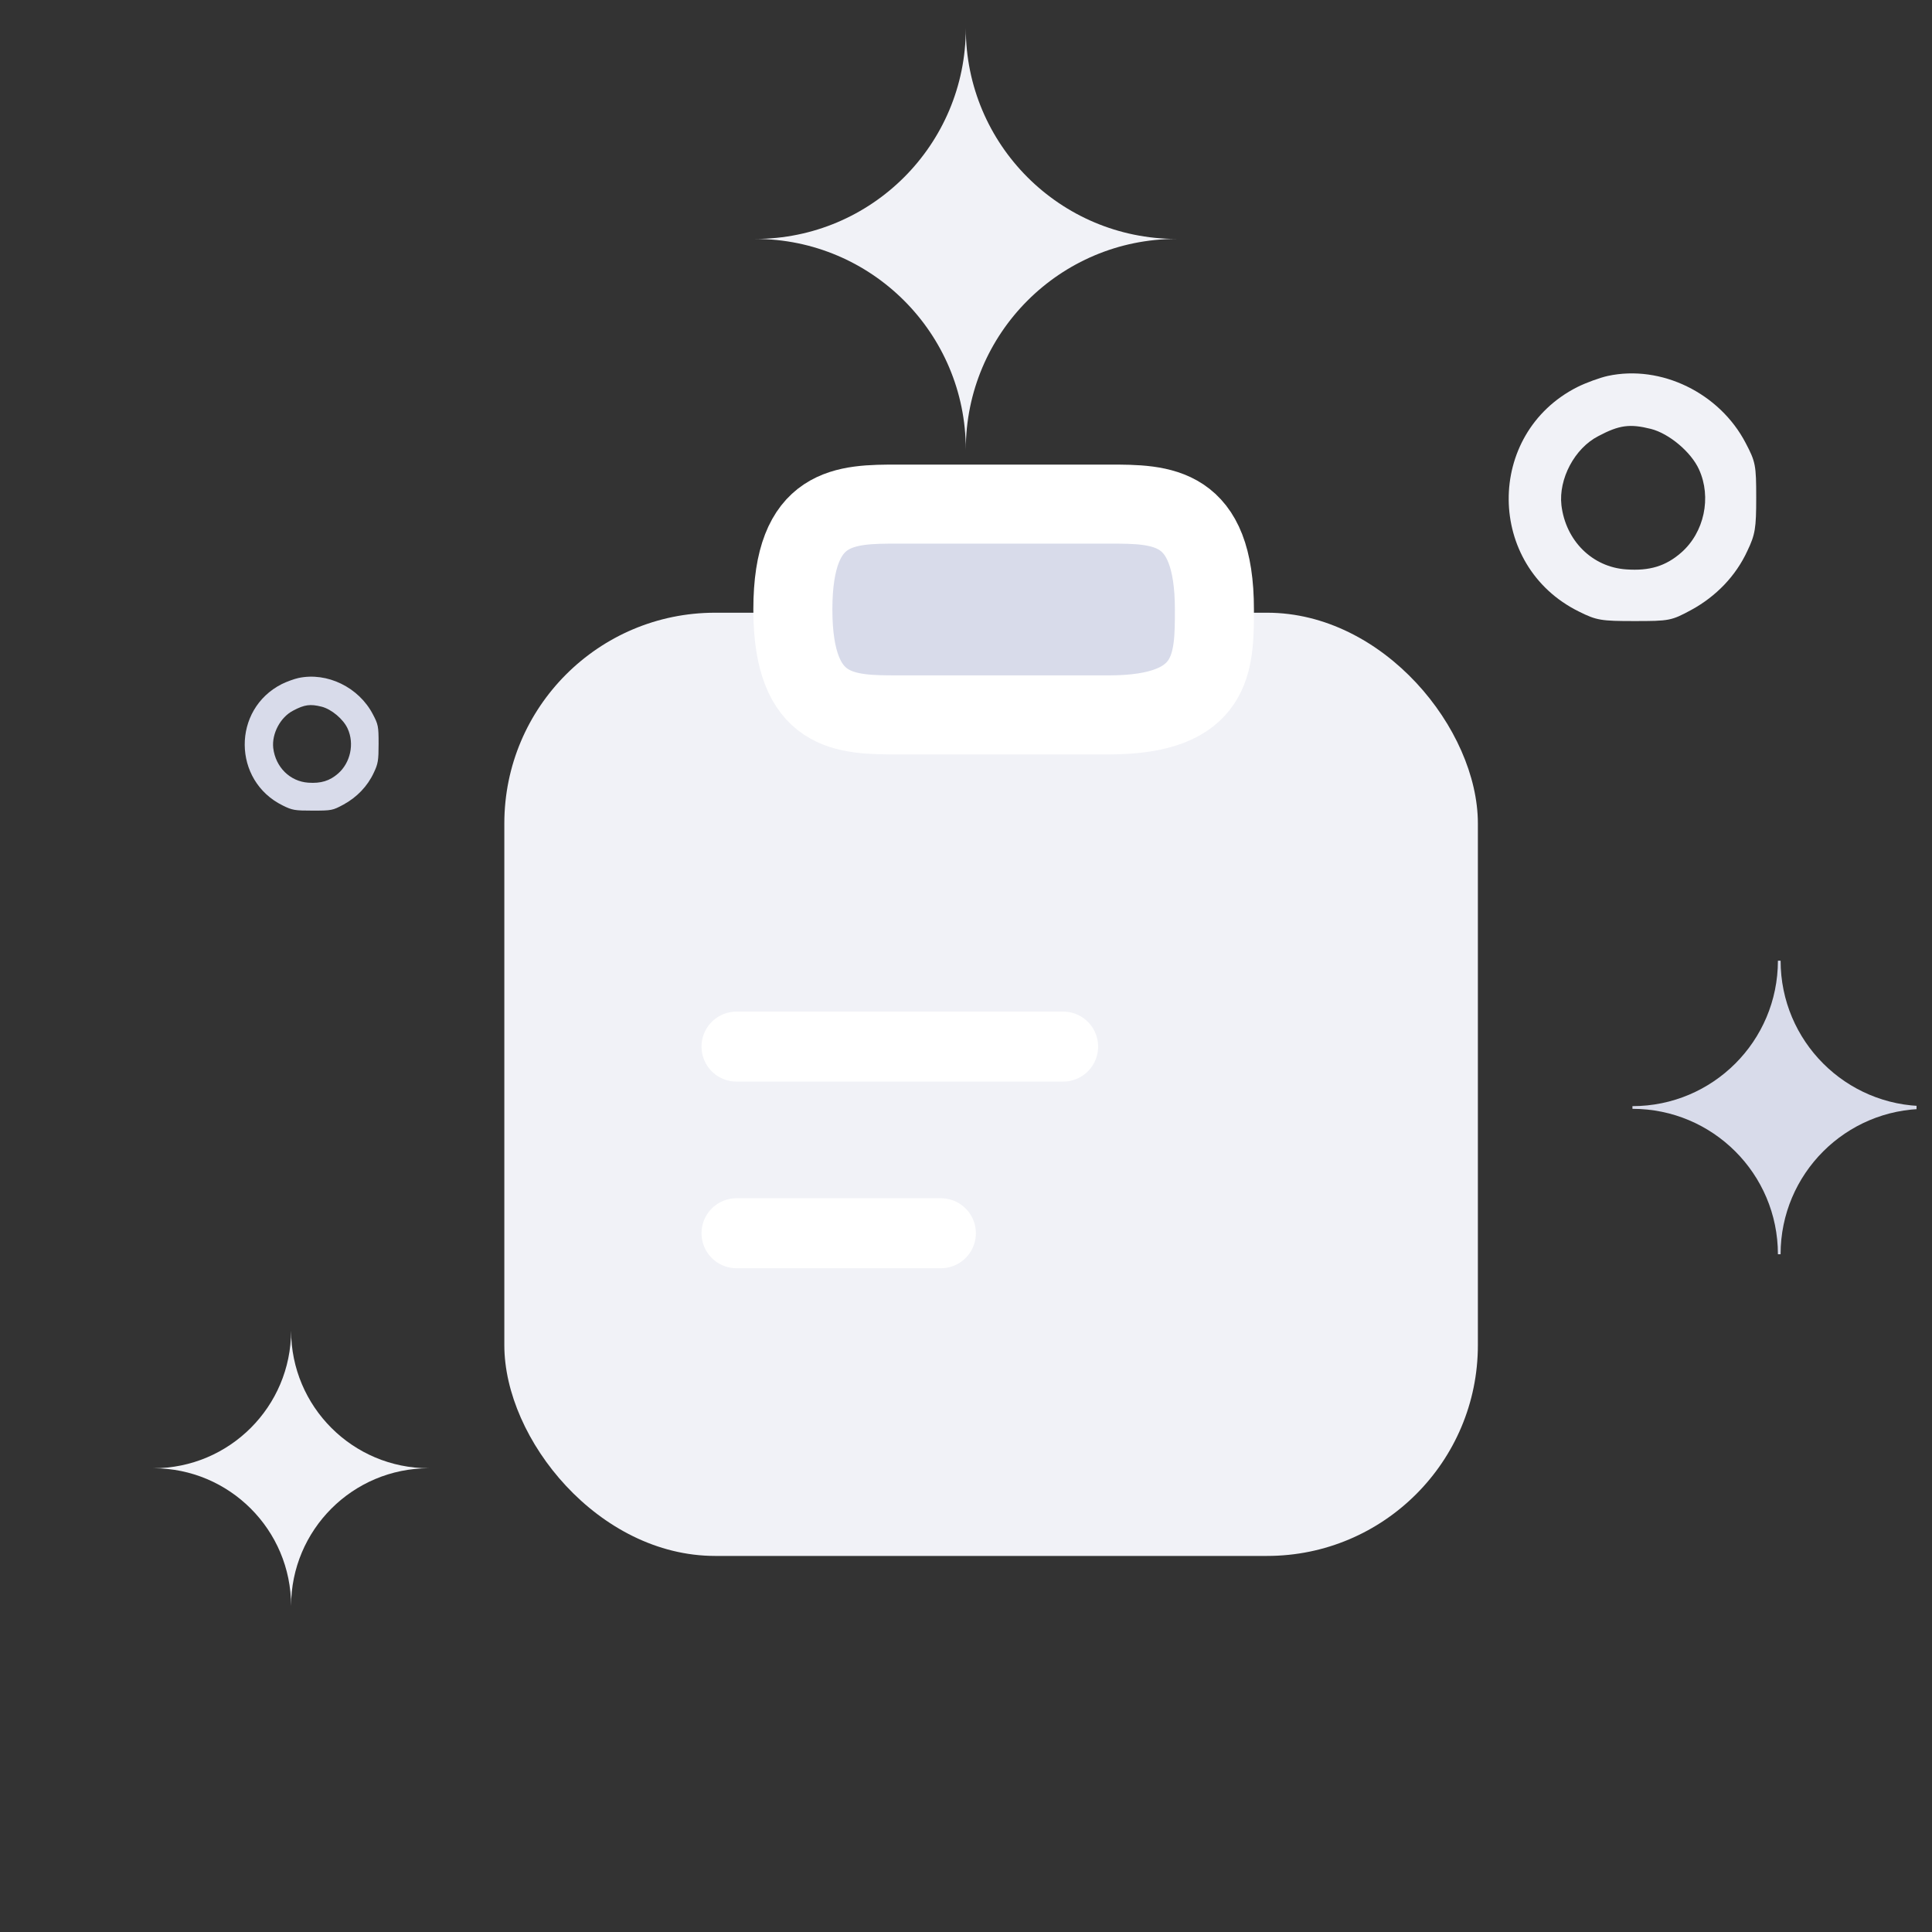 <svg width="78" height="78" viewBox="0 0 78 78" fill="none" xmlns="http://www.w3.org/2000/svg">
<rect x="0" y="0" width="78" height="78" fill="#333333" stroke="none"/>
<g clip-path="url(#clip0_4028_1245)">
<path d="M11.752 64.836C11.752 61.766 9.263 59.277 6.193 59.277C9.263 59.277 11.752 56.789 11.752 53.719C11.752 56.789 14.24 59.277 17.31 59.277C14.24 59.277 11.752 61.766 11.752 64.836Z" fill="#F1F2F7"/>
<path d="M38.992 18.149C38.992 13.453 35.185 9.646 30.489 9.646C35.185 9.646 38.992 5.839 38.992 1.144C38.992 5.839 42.799 9.646 47.495 9.646C42.799 9.646 38.992 13.453 38.992 18.149Z" fill="#F1F2F7"/>
<path d="M71.887 50.638H71.779C71.779 47.395 69.15 44.766 65.906 44.766V44.658C69.15 44.658 71.779 42.029 71.779 38.785H71.888C71.888 42.029 74.517 44.658 77.76 44.658V44.767C74.516 44.766 71.887 47.395 71.887 50.638Z" fill="#D8DBEA"/>
<path d="M64.912 15.177C64.606 15.244 64.048 15.443 63.676 15.629C59.957 17.515 59.997 22.842 63.743 24.689C64.46 25.048 64.646 25.074 65.988 25.074C67.396 25.074 67.476 25.061 68.286 24.622C69.282 24.078 70.079 23.254 70.544 22.245C70.863 21.58 70.903 21.328 70.903 20.093C70.903 18.777 70.876 18.645 70.478 17.887C69.428 15.868 67.064 14.713 64.912 15.177ZM66.652 17.316C67.383 17.502 68.273 18.246 68.592 18.95C69.11 20.079 68.804 21.501 67.874 22.311C67.25 22.856 66.599 23.055 65.656 22.988C64.287 22.896 63.212 21.833 63.039 20.398C62.919 19.335 63.57 18.1 64.527 17.608C65.377 17.157 65.802 17.104 66.652 17.316Z" fill="#F1F2F7"/>
<path d="M12.044 27.374C11.879 27.41 11.578 27.518 11.376 27.618C9.365 28.639 9.386 31.52 11.412 32.518C11.8 32.712 11.901 32.727 12.627 32.727C13.388 32.727 13.431 32.719 13.869 32.482C14.408 32.188 14.839 31.742 15.091 31.196C15.263 30.837 15.285 30.701 15.285 30.032C15.285 29.321 15.27 29.249 15.055 28.84C14.487 27.748 13.208 27.123 12.044 27.374ZM12.986 28.531C13.381 28.631 13.862 29.034 14.035 29.415C14.315 30.025 14.15 30.794 13.647 31.232C13.309 31.527 12.957 31.634 12.447 31.599C11.707 31.548 11.125 30.974 11.031 30.198C10.967 29.623 11.319 28.955 11.836 28.689C12.296 28.445 12.526 28.416 12.986 28.531Z" fill="#D8DBEA"/>
<rect x="20.361" y="24.737" width="39.305" height="38.08" rx="8.51" fill="#F1F2F7"/>
<path d="M29.735 42.254H42.921" stroke="white" stroke-width="2.826" stroke-miterlimit="10" stroke-linecap="round" stroke-linejoin="round"/>
<path d="M29.735 49.789H37.986" stroke="white" stroke-width="2.826" stroke-miterlimit="10" stroke-linecap="round" stroke-linejoin="round"/>
<path d="M36.264 28.862H44.774C49.029 28.862 49.029 26.735 49.029 24.607C49.029 20.352 46.902 20.352 44.774 20.352H36.264C34.137 20.352 32.01 20.352 32.01 24.607C32.01 28.862 34.137 28.862 36.264 28.862Z" fill="#D8DBEA" stroke="white" stroke-width="3.191" stroke-miterlimit="10" stroke-linecap="round" stroke-linejoin="round"/>
</g>
<defs>
<clipPath id="clip0_4028_1245">
<rect width="77" height="77" fill="white" transform="translate(0.376 0.285)"/>
</clipPath>
</defs>
</svg>
